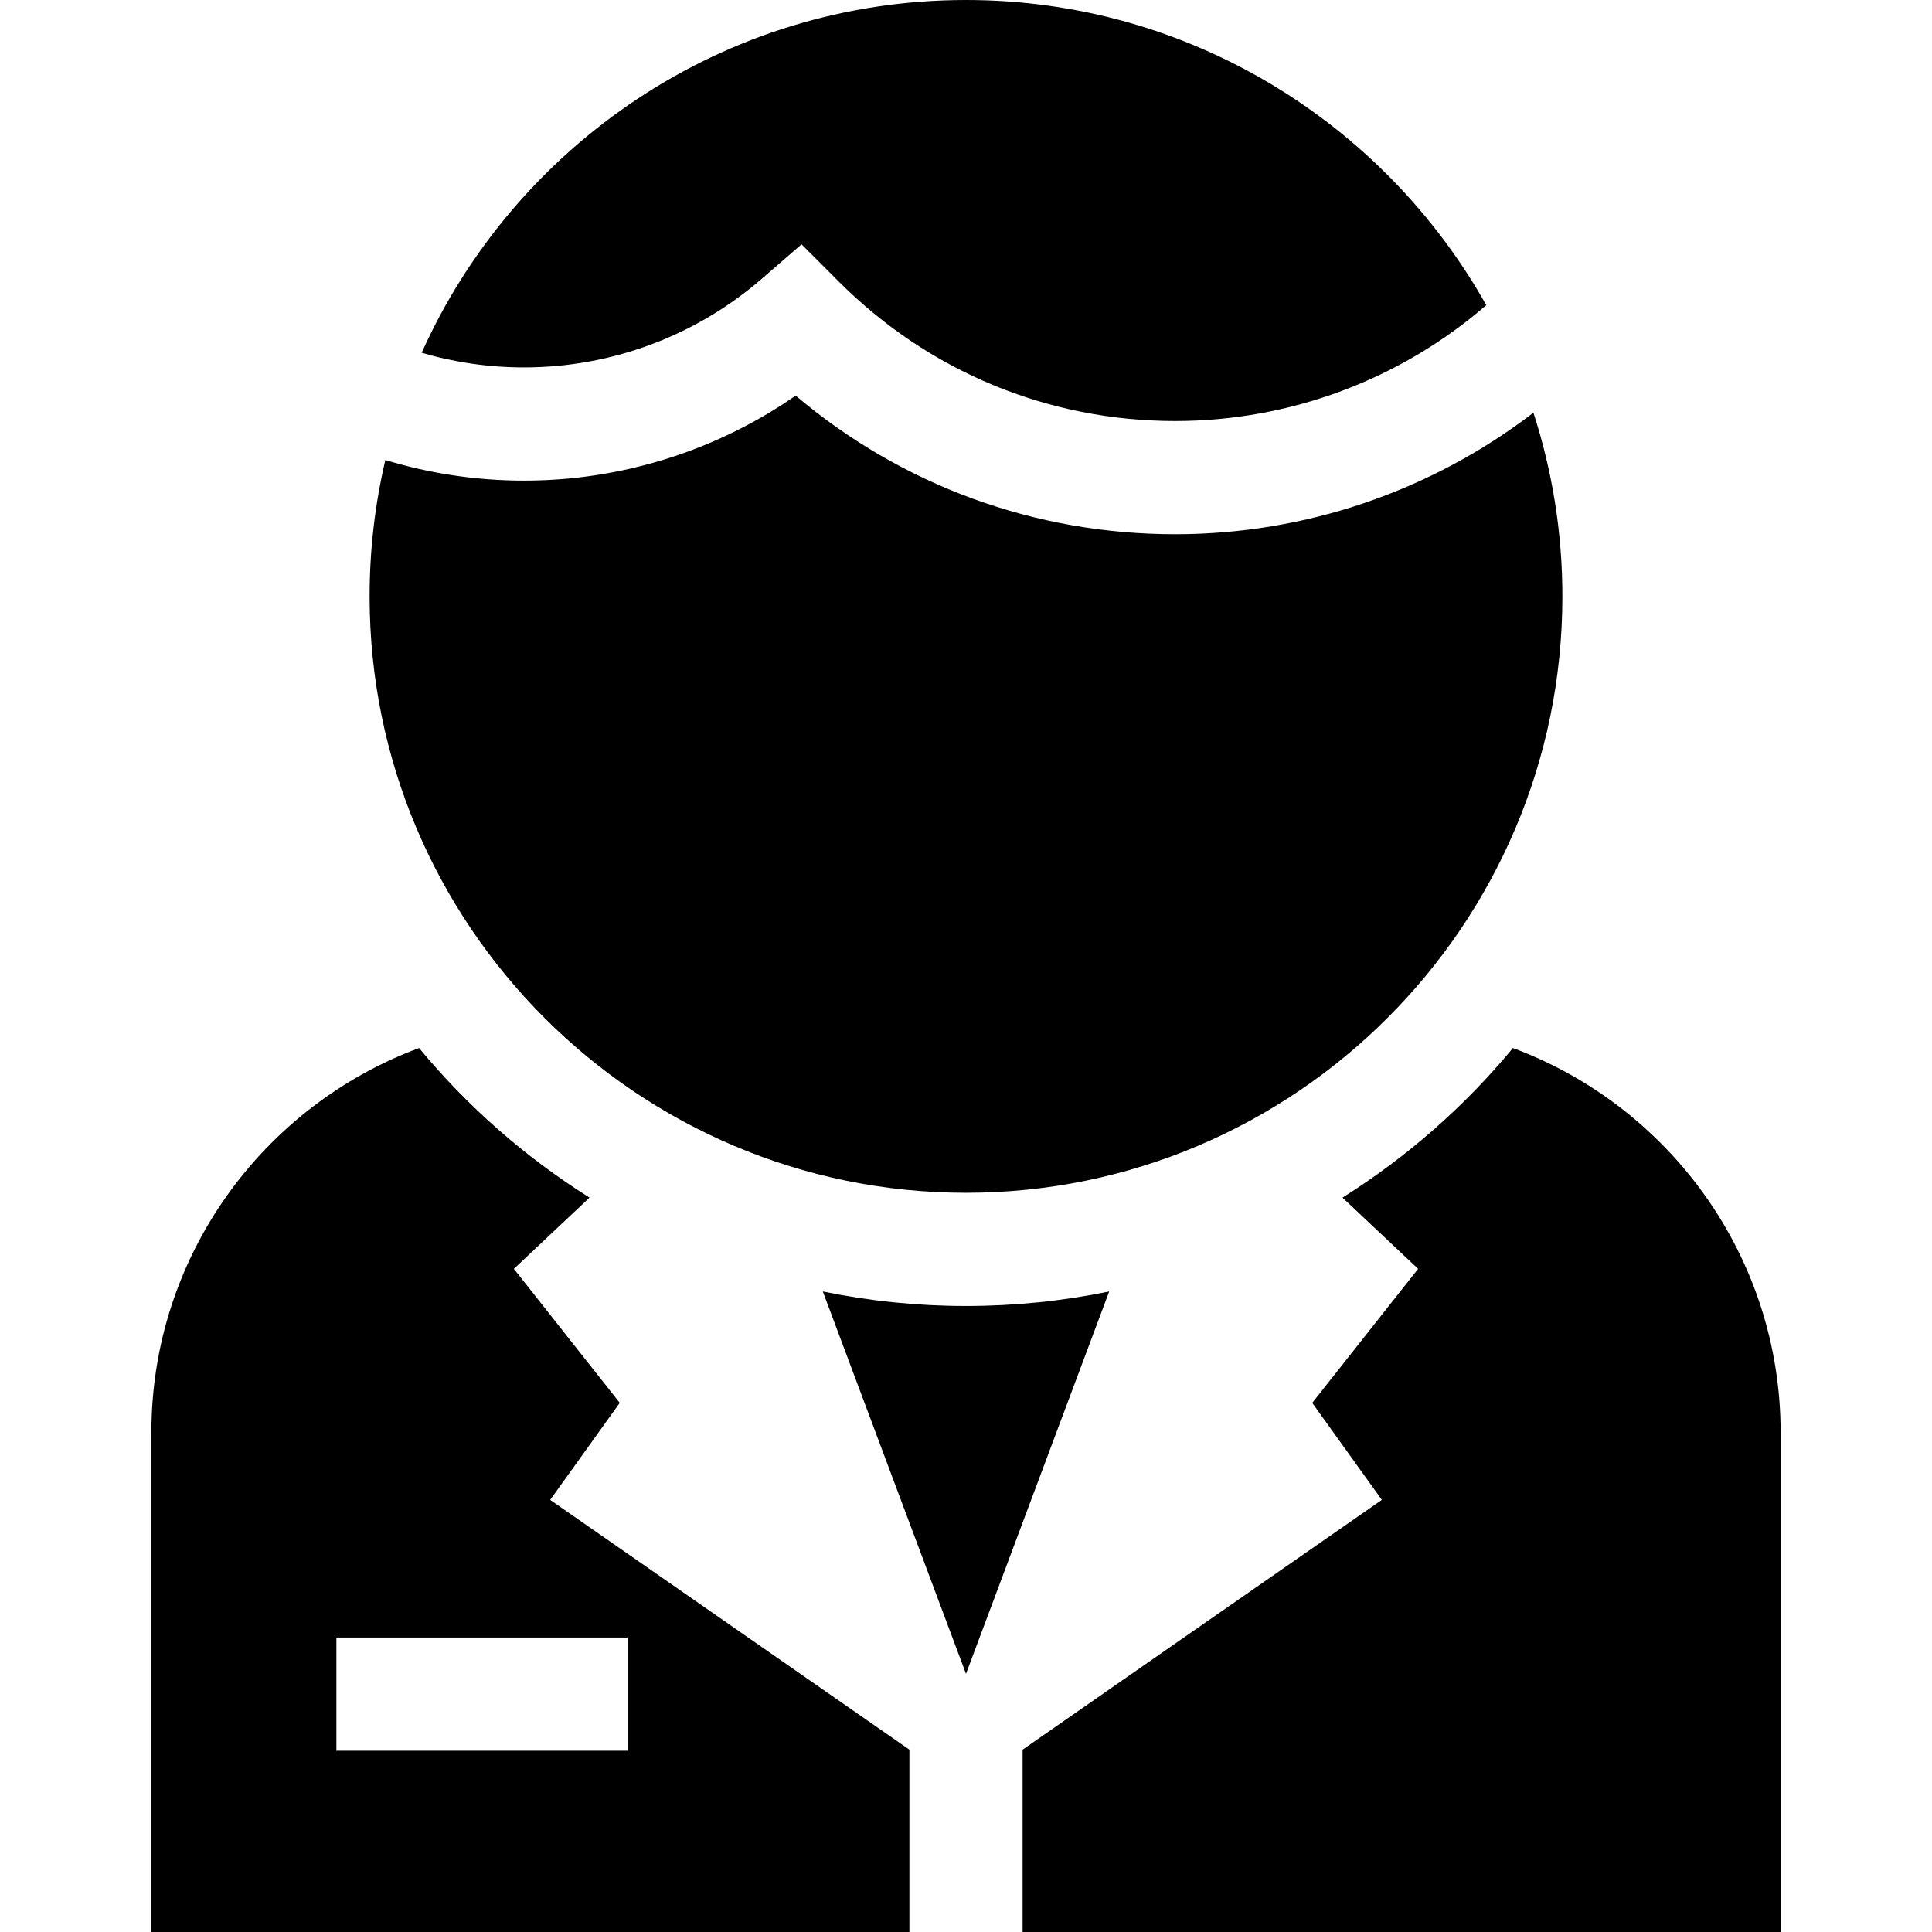 <?xml version="1.0" encoding="iso-8859-1"?>
<!-- Generator: Adobe Illustrator 19.0.0, SVG Export Plug-In . SVG Version: 6.00 Build 0)  -->
<svg xmlns="http://www.w3.org/2000/svg" xmlns:xlink="http://www.w3.org/1999/xlink" version="1.1" id="Layer_1" x="0px" y="0px" viewBox="0 0 512 512" style="enable-background:new 0 0 512 512;" xml:space="preserve">
<g>
	<g>
		<path d="M256,346.102c-12.995,0-25.685-1.326-37.945-3.848L256,443.584l37.945-101.33    C281.685,344.775,268.995,346.102,256,346.102z"/>
	</g>
</g>
<g>
	<g>
		<path d="M400.936,277.742c-12.817,15.493-28.071,28.895-45.16,39.636l20.044,18.878l-28.061,35.522l18.442,25.703l-95.199,66.196    V512H471.88V379.627C471.88,332.972,442.314,293.096,400.936,277.742z"/>
	</g>
</g>
<g>
	<g>
		<path d="M145.8,397.481l18.442-25.703l-28.061-35.522l20.044-18.878c-17.089-10.74-32.343-24.143-45.16-39.636    c-41.378,15.354-70.944,55.23-70.944,101.885V512h200.879v-48.323L145.8,397.481z M166.356,463.959H89.149v-30.001h77.207V463.959    z"/>
	</g>
</g>
<g>
	<g>
		<path d="M256,0c-64.161,0-119.512,38.433-144.25,93.483c8.777,2.576,17.882,3.887,27.13,3.887    c23.146,0,45.511-8.336,62.977-23.474l10.56-9.151l9.876,9.884c23.808,23.825,55.469,36.947,89.149,36.947    c30.296,0,59.568-10.904,82.44-30.702C366.784,32.655,315.139,0,256,0z"/>
	</g>
</g>
<g>
	<g>
		<path d="M406.37,109.372c-27.149,20.824-60.504,32.205-94.927,32.205c-37.237,0-72.48-12.956-100.587-36.734    c-21.033,14.606-46.134,22.528-71.975,22.528c-12.532,0-24.873-1.843-36.758-5.459c-2.726,11.611-4.173,23.708-4.173,36.138    c0,87.15,70.901,158.051,158.05,158.051c87.15,0,158.05-70.901,158.05-158.05C414.05,141.072,411.348,124.714,406.37,109.372z"/>
	</g>
</g>
<g>
</g>
<g>
</g>
<g>
</g>
<g>
</g>
<g>
</g>
<g>
</g>
<g>
</g>
<g>
</g>
<g>
</g>
<g>
</g>
<g>
</g>
<g>
</g>
<g>
</g>
<g>
</g>
<g>
</g>
</svg>
